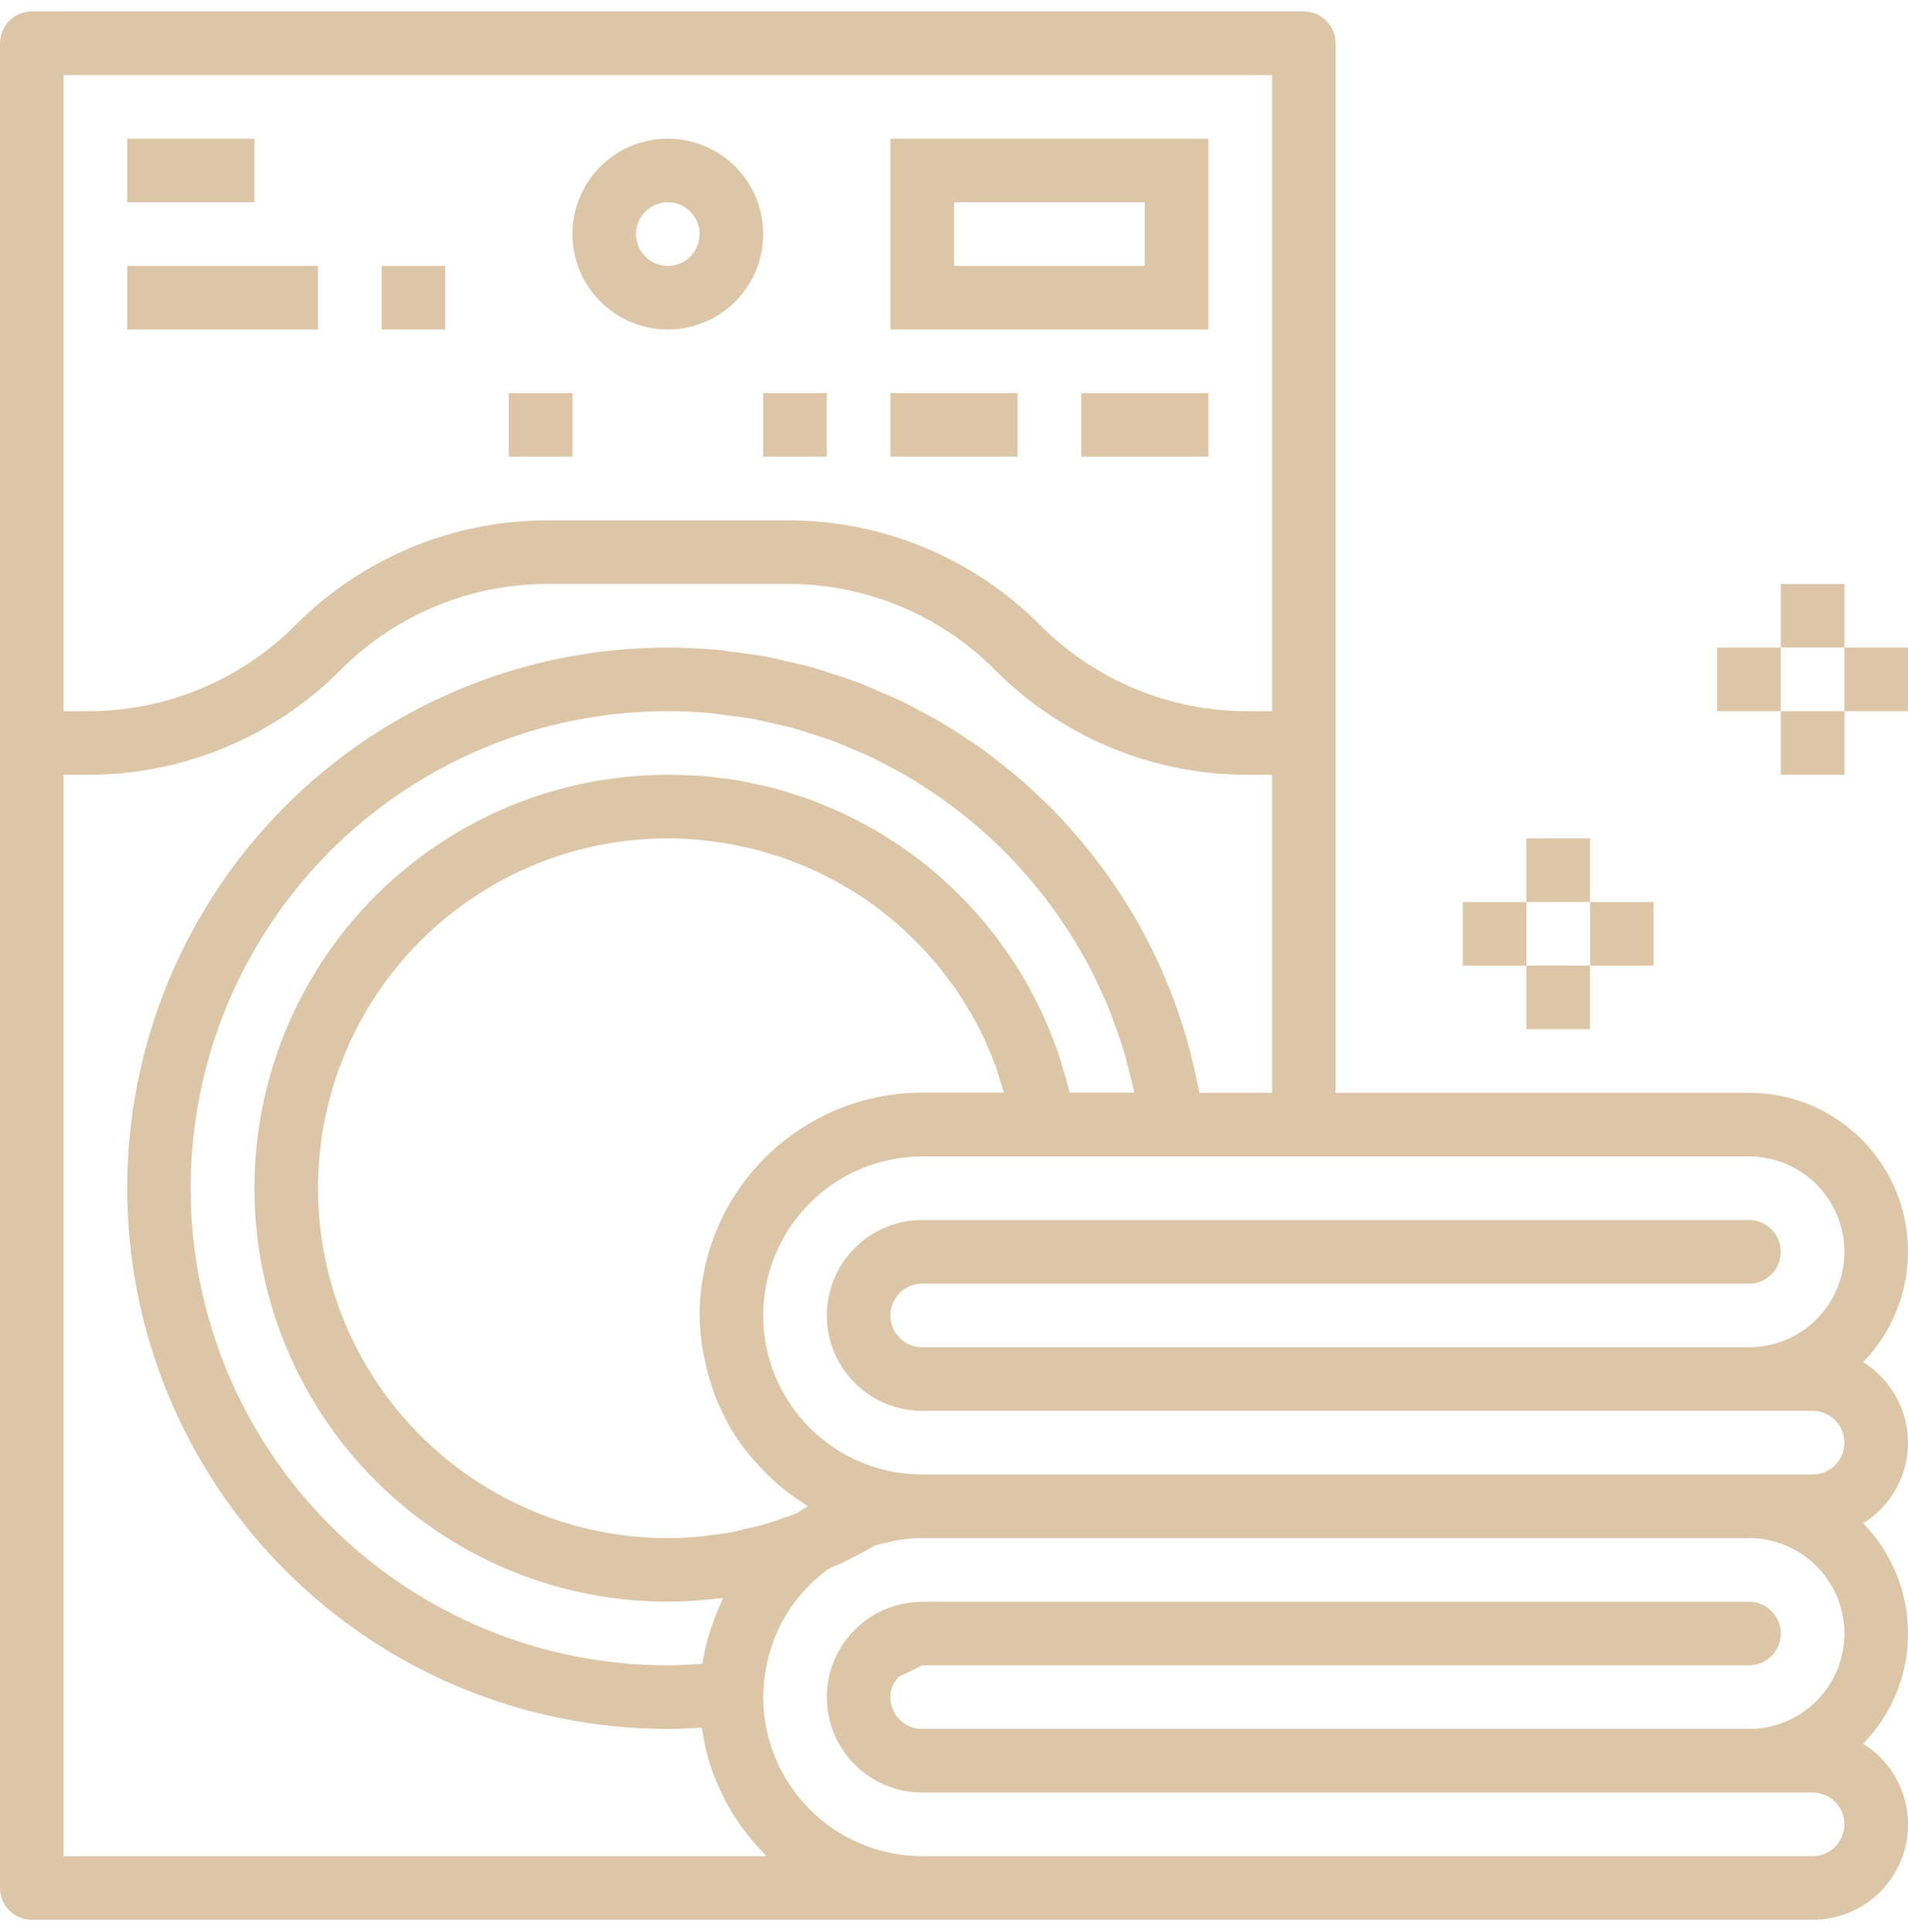 <svg width="80" height="81" viewBox="0 0 80 81" fill="none" xmlns="http://www.w3.org/2000/svg">
<path d="M28 13.813C28.791 13.813 29.564 13.578 30.222 13.139C30.88 12.699 31.393 12.074 31.695 11.344C31.998 10.613 32.078 9.808 31.923 9.032C31.769 8.256 31.388 7.544 30.828 6.984C30.269 6.425 29.556 6.044 28.78 5.89C28.004 5.735 27.2 5.814 26.469 6.117C25.738 6.42 25.114 6.933 24.674 7.59C24.235 8.248 24 9.022 24 9.813C24 10.874 24.421 11.891 25.172 12.641C25.922 13.391 26.939 13.813 28 13.813ZM28 8.479C28.264 8.479 28.521 8.558 28.741 8.704C28.96 8.851 29.131 9.059 29.232 9.303C29.333 9.546 29.359 9.814 29.308 10.073C29.256 10.332 29.129 10.569 28.943 10.756C28.756 10.942 28.519 11.069 28.26 11.12C28.002 11.172 27.733 11.146 27.49 11.045C27.246 10.944 27.038 10.773 26.891 10.553C26.745 10.334 26.667 10.076 26.667 9.813C26.667 9.459 26.807 9.12 27.057 8.87C27.307 8.62 27.646 8.479 28 8.479Z" fill="#DCC6A7"/>
<path d="M50.665 5.813H37.332V13.813H50.665V5.813ZM47.999 11.146H39.999V8.479H47.999V11.146Z" fill="#DCC6A7"/>
<path d="M42.665 16.48H37.332V19.146H42.665V16.48Z" fill="#DCC6A7"/>
<path d="M50.665 16.48H45.332V19.146H50.665V16.48Z" fill="#DCC6A7"/>
<path d="M34.667 16.48H32V19.146H34.667V16.48Z" fill="#DCC6A7"/>
<path d="M23.999 16.48H21.332V19.146H23.999V16.48Z" fill="#DCC6A7"/>
<path d="M10.665 5.813H5.332V8.479H10.665V5.813Z" fill="#DCC6A7"/>
<path d="M13.332 11.146H5.332V13.813H13.332V11.146Z" fill="#DCC6A7"/>
<path d="M18.667 11.146H16V13.813H18.667V11.146Z" fill="#DCC6A7"/>
<path d="M73.333 45.813H56V1.813C56 1.459 55.859 1.12 55.609 0.87C55.359 0.62 55.02 0.479 54.667 0.479H1.333C0.98 0.479 0.641 0.62 0.391 0.87C0.14 1.12 0 1.459 0 1.813V79.146C0 79.5 0.14 79.839 0.391 80.089C0.641 80.339 0.98 80.48 1.333 80.48H76C76.868 80.482 77.713 80.201 78.407 79.68C79.102 79.159 79.607 78.425 79.847 77.591C80.087 76.757 80.048 75.867 79.736 75.056C79.424 74.246 78.857 73.559 78.12 73.101C79.326 71.865 80.001 70.206 80.001 68.48C80.001 66.753 79.326 65.094 78.12 63.858C78.695 63.502 79.169 63.004 79.498 62.413C79.827 61.822 80 61.156 80 60.48C80 59.803 79.827 59.138 79.498 58.546C79.169 57.955 78.695 57.458 78.12 57.101C79.032 56.162 79.646 54.975 79.886 53.689C80.127 52.402 79.983 51.074 79.472 49.869C78.961 48.664 78.106 47.636 77.014 46.915C75.922 46.194 74.642 45.81 73.333 45.813ZM2.667 3.146H53.333V29.813H52.324C50.705 29.817 49.101 29.501 47.605 28.881C46.109 28.262 44.751 27.352 43.609 26.203C42.221 24.807 40.569 23.7 38.749 22.947C36.93 22.193 34.979 21.808 33.009 21.813H22.991C21.021 21.808 19.07 22.193 17.251 22.947C15.431 23.7 13.78 24.807 12.391 26.203C11.249 27.352 9.891 28.262 8.395 28.881C6.899 29.501 5.295 29.817 3.676 29.813H2.667V3.146ZM2.667 77.813V32.48H3.676C5.645 32.485 7.596 32.099 9.416 31.346C11.235 30.592 12.887 29.485 14.276 28.089C15.418 26.941 16.776 26.031 18.272 25.411C19.768 24.791 21.372 24.475 22.991 24.48H33.011C34.63 24.475 36.234 24.791 37.73 25.411C39.225 26.031 40.584 26.941 41.725 28.089C43.114 29.485 44.766 30.592 46.585 31.346C48.404 32.099 50.355 32.485 52.324 32.48H53.333V45.813H50.296C50.267 45.65 50.22 45.494 50.188 45.331C50.124 45.016 50.055 44.703 49.977 44.398C49.891 44.042 49.796 43.69 49.692 43.342C49.603 43.037 49.506 42.736 49.401 42.437C49.284 42.096 49.159 41.759 49.025 41.426C48.908 41.133 48.787 40.842 48.659 40.556C48.513 40.23 48.359 39.913 48.199 39.596C48.056 39.316 47.912 39.038 47.759 38.765C47.585 38.456 47.403 38.154 47.216 37.855C47.052 37.589 46.887 37.33 46.711 37.074C46.512 36.782 46.303 36.499 46.091 36.218C45.905 35.971 45.719 35.725 45.523 35.486C45.3 35.219 45.067 34.953 44.832 34.686C44.625 34.457 44.421 34.227 44.207 34.008C43.96 33.755 43.704 33.516 43.447 33.276C43.223 33.066 43.001 32.855 42.769 32.656C42.503 32.425 42.223 32.208 41.943 31.989C41.703 31.801 41.467 31.61 41.22 31.431C40.931 31.224 40.631 31.032 40.331 30.835C40.077 30.67 39.827 30.5 39.567 30.345C39.257 30.16 38.936 29.994 38.617 29.823C38.351 29.682 38.092 29.534 37.817 29.404C37.485 29.244 37.144 29.104 36.804 28.959C36.537 28.843 36.264 28.72 35.987 28.614C35.631 28.481 35.264 28.367 34.899 28.25C34.632 28.162 34.357 28.064 34.08 27.983C33.691 27.874 33.291 27.791 32.893 27.703C32.627 27.645 32.372 27.57 32.107 27.525C31.661 27.442 31.207 27.392 30.753 27.334C30.527 27.306 30.304 27.264 30.075 27.242C29.393 27.18 28.7 27.146 28 27.146C21.988 27.146 16.223 29.534 11.972 33.785C7.721 38.036 5.333 43.801 5.333 49.813C5.333 55.824 7.721 61.59 11.972 65.841C16.223 70.091 21.988 72.48 28 72.48C28.451 72.48 28.911 72.461 29.393 72.427H29.42C29.427 72.481 29.447 72.529 29.455 72.581C29.522 73.041 29.624 73.495 29.76 73.939C29.767 73.962 29.777 73.984 29.784 74.006C29.923 74.428 30.091 74.84 30.289 75.238C30.324 75.309 30.356 75.382 30.392 75.451C30.595 75.839 30.826 76.211 31.081 76.566C31.135 76.639 31.189 76.712 31.244 76.784C31.51 77.137 31.8 77.471 32.113 77.784C32.123 77.793 32.129 77.803 32.139 77.813H2.667ZM29.467 56.613C29.489 56.755 29.523 56.894 29.552 57.034C29.624 57.381 29.716 57.724 29.828 58.061C29.873 58.194 29.915 58.328 29.961 58.461C30.12 58.88 30.309 59.288 30.527 59.681C30.54 59.703 30.548 59.729 30.561 59.753C30.798 60.163 31.066 60.554 31.361 60.923C31.445 61.029 31.536 61.127 31.628 61.229C31.858 61.495 32.102 61.748 32.36 61.986C32.465 62.084 32.568 62.181 32.677 62.273C33.003 62.548 33.347 62.802 33.708 63.03C33.751 63.057 33.788 63.09 33.832 63.115L33.867 63.146C33.721 63.234 33.577 63.326 33.436 63.423C33.187 63.523 32.933 63.605 32.681 63.69C32.504 63.75 32.328 63.824 32.148 63.873C31.875 63.954 31.596 64.014 31.319 64.078C31.141 64.12 30.965 64.171 30.785 64.212C30.48 64.27 30.172 64.308 29.864 64.345C29.709 64.365 29.557 64.395 29.401 64.412C28.937 64.457 28.47 64.48 28 64.48C24.11 64.48 20.38 62.934 17.629 60.184C14.879 57.433 13.333 53.703 13.333 49.813C13.333 45.923 14.879 42.193 17.629 39.442C20.38 36.691 24.11 35.146 28 35.146C28.432 35.146 28.861 35.167 29.284 35.203C29.425 35.215 29.563 35.239 29.704 35.255C29.985 35.288 30.267 35.321 30.543 35.369C30.705 35.397 30.864 35.435 31.025 35.47C31.273 35.522 31.521 35.574 31.765 35.638C31.935 35.684 32.1 35.737 32.267 35.788C32.496 35.857 32.724 35.921 32.948 36.006C33.116 36.066 33.281 36.139 33.448 36.2C33.664 36.286 33.879 36.374 34.089 36.466C34.252 36.541 34.413 36.62 34.573 36.7C34.779 36.802 34.981 36.909 35.181 37.021C35.338 37.11 35.493 37.199 35.647 37.288C35.841 37.407 36.033 37.53 36.221 37.658C36.369 37.758 36.516 37.859 36.66 37.965C36.845 38.098 37.025 38.242 37.204 38.386C37.337 38.497 37.479 38.608 37.612 38.724C37.788 38.877 37.957 39.037 38.125 39.197C38.251 39.317 38.376 39.434 38.497 39.558C38.665 39.73 38.824 39.911 38.984 40.092C39.093 40.215 39.207 40.337 39.312 40.465C39.479 40.666 39.633 40.878 39.789 41.089C39.875 41.206 39.967 41.318 40.049 41.437C40.237 41.703 40.412 41.99 40.583 42.276C40.623 42.343 40.668 42.409 40.708 42.474C40.913 42.83 41.103 43.198 41.279 43.578C41.32 43.669 41.355 43.764 41.395 43.854C41.528 44.144 41.647 44.434 41.756 44.734C41.807 44.867 41.847 45.016 41.889 45.156C41.96 45.369 42.023 45.585 42.091 45.803H38.667C36.192 45.806 33.82 46.791 32.07 48.54C30.32 50.29 29.336 52.662 29.333 55.137C29.338 55.632 29.383 56.125 29.467 56.613ZM41.989 39.581C41.836 39.369 41.677 39.162 41.513 38.958C41.371 38.781 41.227 38.606 41.079 38.434C40.908 38.238 40.732 38.046 40.553 37.858C40.397 37.693 40.239 37.53 40.076 37.371C39.889 37.19 39.699 37.017 39.504 36.838C39.335 36.688 39.165 36.538 38.991 36.394C38.789 36.229 38.581 36.072 38.372 35.916C38.192 35.782 38.012 35.649 37.827 35.516C37.611 35.366 37.387 35.227 37.16 35.087C36.971 34.969 36.781 34.849 36.587 34.738C36.355 34.605 36.117 34.486 35.879 34.365C35.681 34.264 35.485 34.16 35.284 34.066C35.037 33.952 34.784 33.852 34.532 33.749C34.329 33.666 34.132 33.58 33.923 33.505C33.656 33.409 33.389 33.329 33.123 33.246C32.919 33.184 32.723 33.113 32.512 33.059C32.225 32.982 31.932 32.926 31.639 32.862C31.441 32.821 31.248 32.77 31.048 32.729C30.717 32.67 30.381 32.633 30.043 32.596C29.876 32.575 29.712 32.546 29.544 32.532C29.033 32.504 28.519 32.48 28 32.48C23.403 32.48 18.994 34.306 15.743 37.556C12.493 40.807 10.667 45.216 10.667 49.813C10.667 54.41 12.493 58.819 15.743 62.069C18.994 65.32 23.403 67.146 28 67.146C28.501 67.146 28.997 67.117 29.493 67.074C29.627 67.062 29.76 67.047 29.893 67.033C30.027 67.018 30.176 67.009 30.317 66.99C30.281 67.062 30.261 67.139 30.227 67.213C30.087 67.51 29.963 67.815 29.856 68.126C29.812 68.253 29.769 68.377 29.732 68.505C29.625 68.864 29.539 69.229 29.476 69.598C29.468 69.647 29.449 69.694 29.441 69.743L29.319 69.755C28.855 69.79 28.413 69.813 27.992 69.813C22.688 69.813 17.601 67.706 13.85 63.955C10.099 60.204 7.992 55.117 7.992 49.813C7.992 44.508 10.099 39.421 13.85 35.671C17.601 31.92 22.688 29.813 27.992 29.813C28.605 29.813 29.212 29.843 29.813 29.898C30.013 29.917 30.213 29.953 30.408 29.977C30.808 30.025 31.208 30.072 31.591 30.143C31.827 30.186 32.055 30.247 32.288 30.299C32.633 30.375 32.98 30.449 33.319 30.542C33.563 30.61 33.8 30.694 34.04 30.77C34.359 30.872 34.679 30.971 34.991 31.087C35.233 31.178 35.469 31.284 35.707 31.384C36.005 31.509 36.304 31.633 36.595 31.773C36.832 31.886 37.063 32.013 37.295 32.136C37.575 32.283 37.853 32.431 38.125 32.592C38.353 32.725 38.576 32.871 38.792 33.016C39.059 33.185 39.317 33.357 39.571 33.538C39.787 33.693 39.997 33.855 40.208 34.018C40.453 34.209 40.696 34.402 40.932 34.603C41.136 34.777 41.332 34.957 41.529 35.137C41.756 35.346 41.98 35.561 42.196 35.781C42.384 35.971 42.568 36.166 42.748 36.365C42.956 36.593 43.159 36.827 43.356 37.065C43.528 37.272 43.695 37.482 43.859 37.694C44.047 37.941 44.228 38.193 44.405 38.449C44.559 38.67 44.709 38.892 44.855 39.115C45.023 39.382 45.18 39.649 45.335 39.916C45.468 40.149 45.601 40.383 45.725 40.623C45.871 40.904 46.004 41.191 46.136 41.48C46.248 41.725 46.363 41.969 46.465 42.219C46.587 42.517 46.695 42.821 46.801 43.125C46.892 43.38 46.985 43.632 47.068 43.892C47.165 44.205 47.244 44.528 47.327 44.847C47.393 45.114 47.46 45.365 47.521 45.63C47.533 45.688 47.54 45.746 47.551 45.802H44.852C44.835 45.727 44.809 45.657 44.791 45.582C44.733 45.353 44.667 45.129 44.601 44.905C44.525 44.638 44.448 44.381 44.359 44.123C44.283 43.902 44.199 43.688 44.115 43.471C44.017 43.221 43.917 42.97 43.809 42.726C43.716 42.516 43.615 42.309 43.513 42.102C43.396 41.864 43.275 41.627 43.147 41.395C43.036 41.194 42.92 40.995 42.801 40.802C42.668 40.577 42.525 40.354 42.379 40.136C42.251 39.952 42.12 39.769 41.985 39.585L41.989 39.581ZM73.333 67.146H38.667C38.46 67.149 38.253 67.168 38.049 67.204H38.041C37.248 67.327 36.511 67.687 35.928 68.238C35.529 68.61 35.211 69.06 34.993 69.56C34.776 70.061 34.665 70.601 34.667 71.146C34.667 72.207 35.088 73.224 35.838 73.975C36.588 74.725 37.606 75.146 38.667 75.146H76C76.354 75.146 76.693 75.287 76.943 75.537C77.193 75.787 77.333 76.126 77.333 76.48C77.333 76.833 77.193 77.172 76.943 77.422C76.693 77.672 76.354 77.813 76 77.813H38.667C36.897 77.811 35.201 77.106 33.951 75.854C32.701 74.602 31.999 72.905 32 71.135C32 71.114 32.007 71.009 32.008 70.987C32.014 70.729 32.035 70.471 32.071 70.214C32.081 70.133 32.104 70.055 32.117 69.975C32.148 69.802 32.176 69.63 32.22 69.461C32.245 69.361 32.283 69.266 32.313 69.168C32.357 69.023 32.399 68.878 32.447 68.737C32.487 68.632 32.539 68.533 32.58 68.43C32.637 68.297 32.691 68.173 32.755 68.049C32.819 67.925 32.876 67.844 32.937 67.741C32.999 67.638 33.071 67.511 33.144 67.401C33.217 67.29 33.295 67.201 33.372 67.102C33.449 67.004 33.524 66.897 33.608 66.799C33.692 66.702 33.785 66.613 33.875 66.519C33.964 66.426 34.048 66.335 34.141 66.253C34.235 66.17 34.343 66.084 34.445 65.999C34.548 65.915 34.621 65.853 34.712 65.785C35.389 65.497 36.045 65.165 36.679 64.791C36.893 64.725 37.112 64.678 37.329 64.633C37.433 64.612 37.535 64.579 37.639 64.564C37.979 64.509 38.322 64.481 38.667 64.48H73.333C74.394 64.48 75.412 64.901 76.162 65.651C76.912 66.401 77.333 67.419 77.333 68.48C77.333 69.54 76.912 70.558 76.162 71.308C75.412 72.058 74.394 72.48 73.333 72.48H38.667C38.313 72.48 37.974 72.339 37.724 72.089C37.474 71.839 37.333 71.5 37.333 71.146C37.327 70.926 37.389 70.709 37.512 70.526C37.559 70.443 37.614 70.365 37.677 70.294C38.009 70.139 38.344 69.984 38.663 69.814H73.333C73.687 69.814 74.026 69.674 74.276 69.424C74.526 69.174 74.667 68.834 74.667 68.481C74.667 68.127 74.526 67.788 74.276 67.538C74.026 67.288 73.687 67.146 73.333 67.146ZM73.333 51.146H38.667C37.606 51.146 36.588 51.568 35.838 52.318C35.088 53.068 34.667 54.085 34.667 55.146C34.667 56.207 35.088 57.224 35.838 57.975C36.588 58.725 37.606 59.146 38.667 59.146H76C76.354 59.146 76.693 59.287 76.943 59.537C77.193 59.787 77.333 60.126 77.333 60.48C77.333 60.833 77.193 61.172 76.943 61.422C76.693 61.672 76.354 61.813 76 61.813H38.667C37.791 61.813 36.924 61.64 36.115 61.305C35.307 60.97 34.572 60.479 33.953 59.86C33.334 59.241 32.843 58.506 32.508 57.697C32.172 56.889 32 56.022 32 55.146C32.002 53.379 32.705 51.684 33.955 50.434C35.205 49.185 36.899 48.482 38.667 48.48H73.333C74.394 48.48 75.412 48.901 76.162 49.651C76.912 50.401 77.333 51.419 77.333 52.48C77.333 53.54 76.912 54.558 76.162 55.308C75.412 56.058 74.394 56.48 73.333 56.48H38.667C38.313 56.48 37.974 56.339 37.724 56.089C37.474 55.839 37.333 55.5 37.333 55.146C37.333 54.792 37.474 54.453 37.724 54.203C37.974 53.953 38.313 53.813 38.667 53.813H73.333C73.687 53.813 74.026 53.672 74.276 53.422C74.526 53.172 74.667 52.833 74.667 52.48C74.667 52.126 74.526 51.787 74.276 51.537C74.026 51.287 73.687 51.146 73.333 51.146Z" fill="#DCC6A7"/>
<path d="M66.667 40.48H64V43.146H66.667V40.48Z" fill="#DCC6A7"/>
<path d="M63.999 37.813H61.332V40.479H63.999V37.813Z" fill="#DCC6A7"/>
<path d="M69.335 37.813H66.668V40.479H69.335V37.813Z" fill="#DCC6A7"/>
<path d="M66.667 35.146H64V37.813H66.667V35.146Z" fill="#DCC6A7"/>
<path d="M77.335 29.813H74.668V32.479H77.335V29.813Z" fill="#DCC6A7"/>
<path d="M74.667 27.146H72V29.813H74.667V27.146Z" fill="#DCC6A7"/>
<path d="M79.999 27.146H77.332V29.813H79.999V27.146Z" fill="#DCC6A7"/>
<path d="M77.335 24.48H74.668V27.146H77.335V24.48Z" fill="#DCC6A7"/>
</svg>
